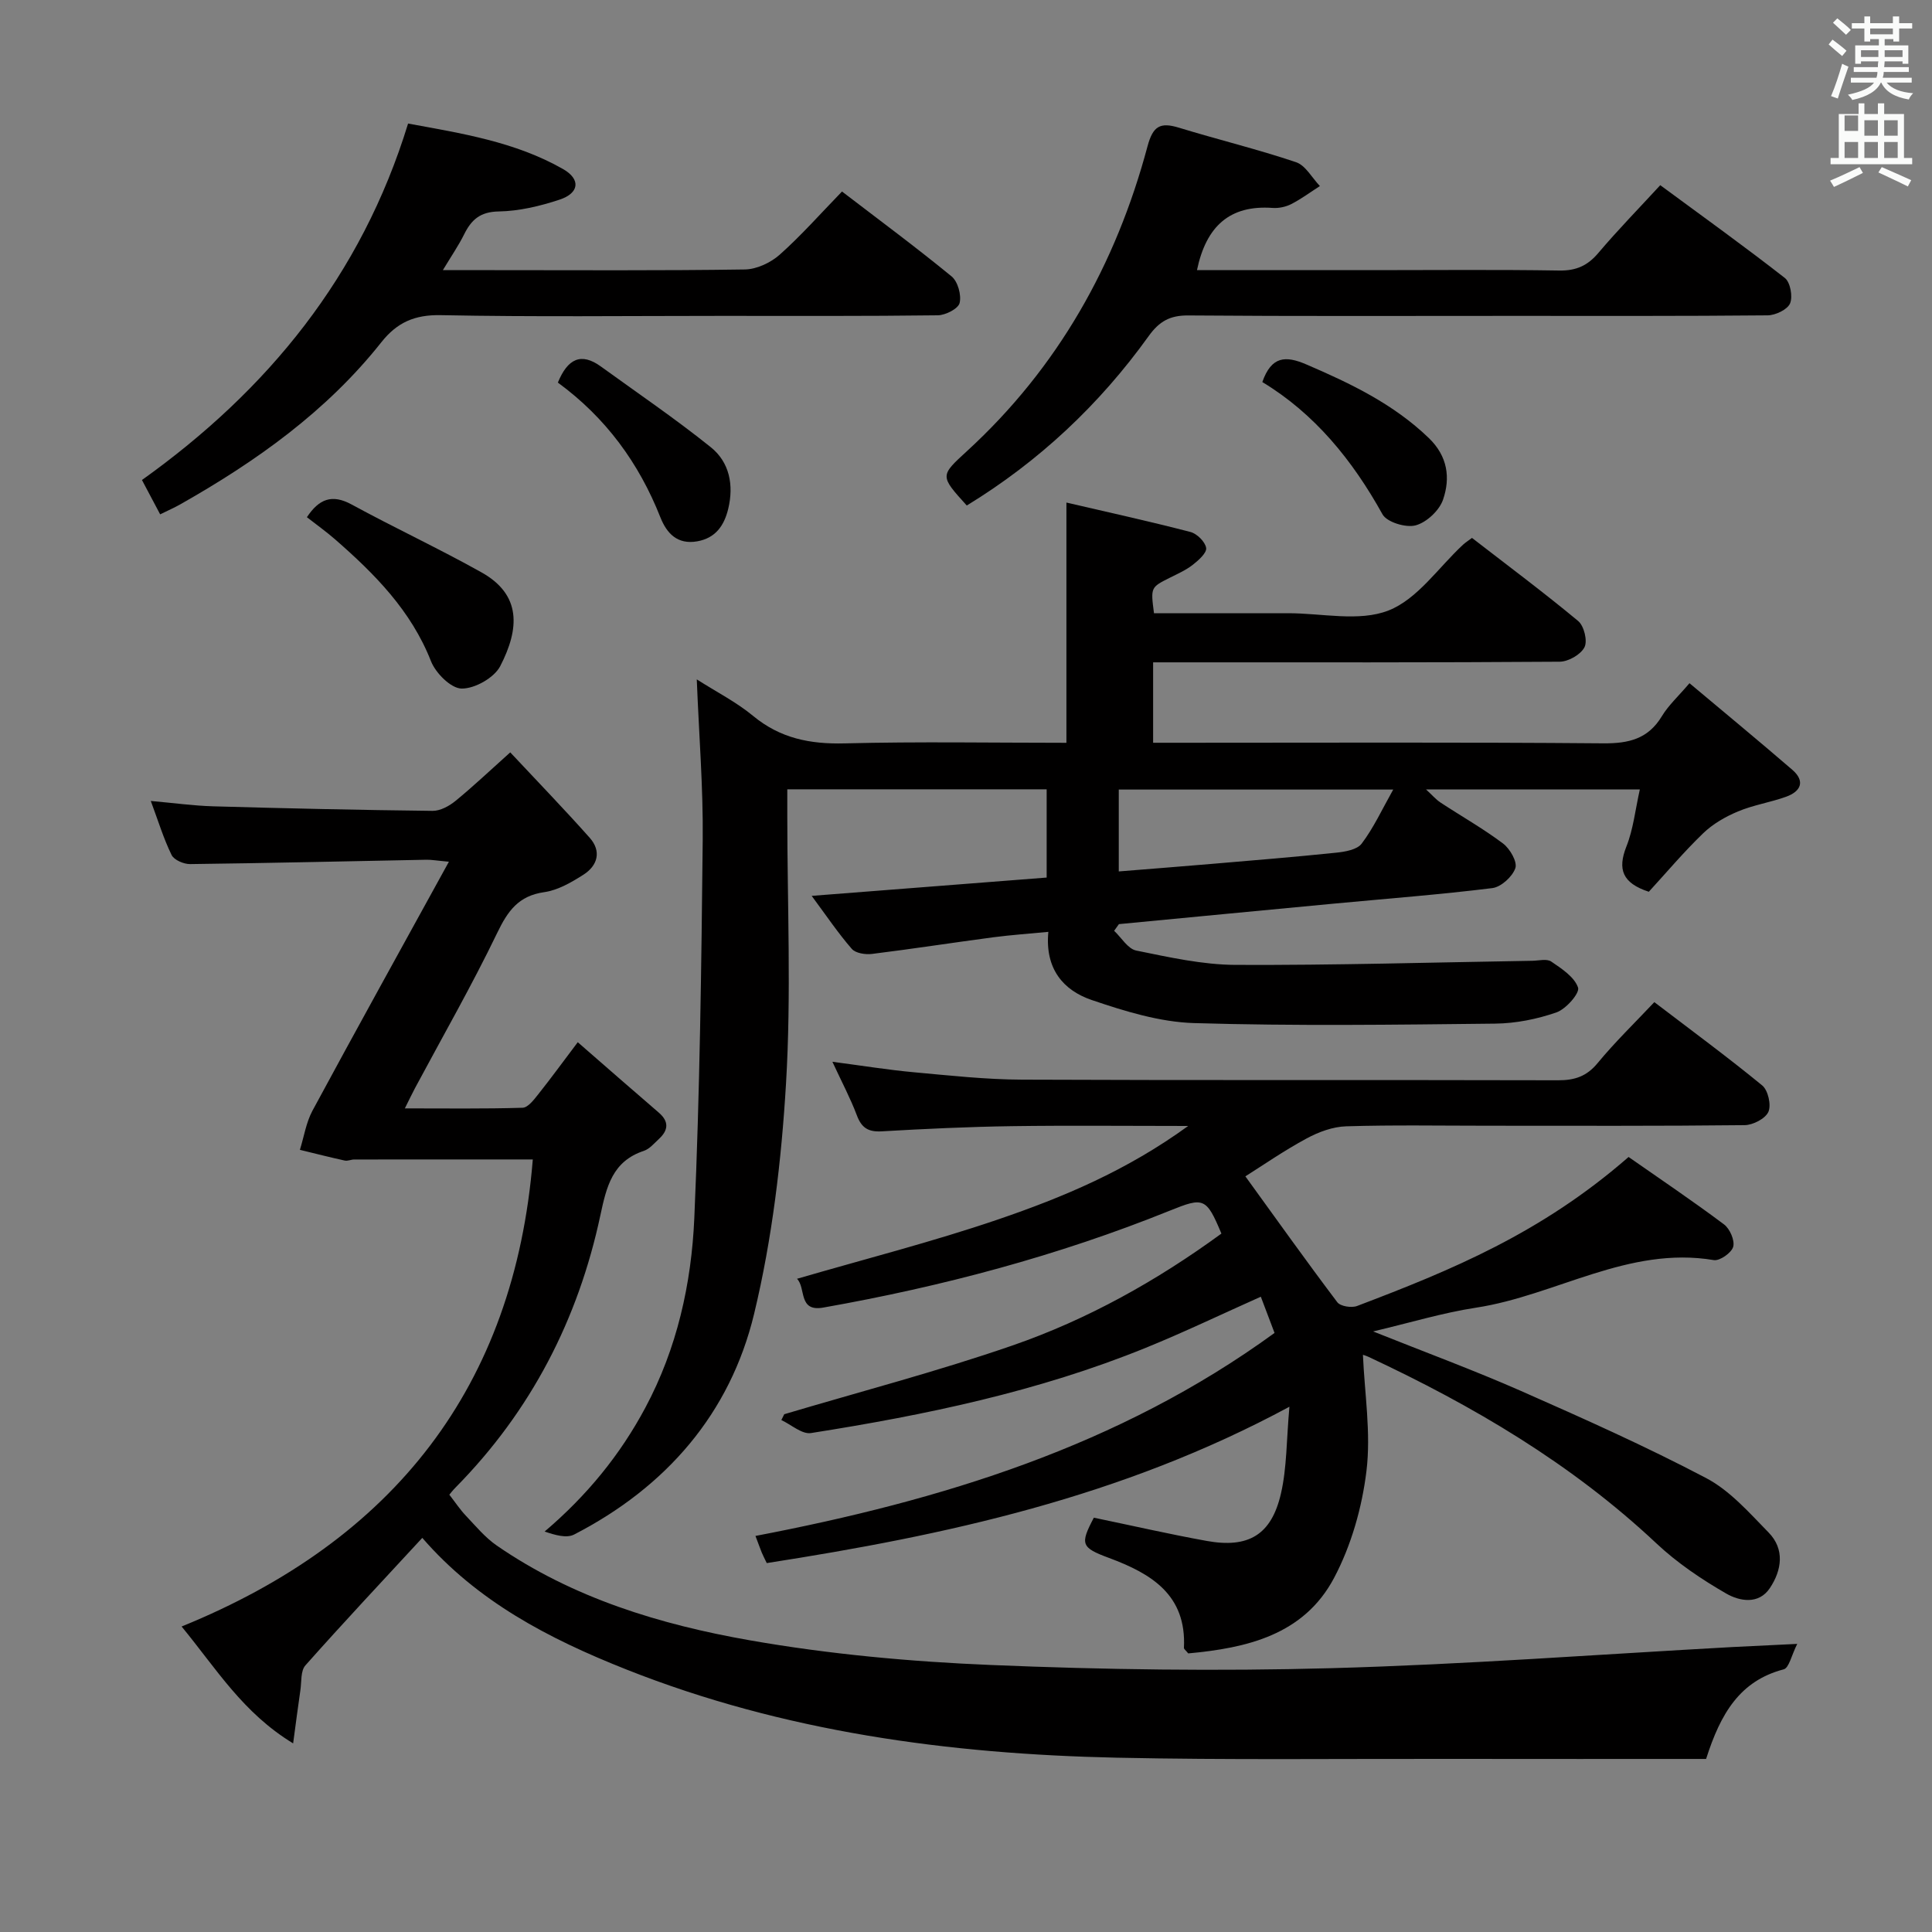 <svg enable-background="new 0 0 400 400" viewBox="0 0 400 400" xmlns="http://www.w3.org/2000/svg"><rect x="0" y="0" width="400" height="400" fill="#808080" stroke="none"/><path d="m378.6 9.2.8-1c.9.7 1.9 1.4 2.9 2.3l-.9 1.1c-1.1-.9-2-1.7-2.8-2.4zm.5 10.7c.9-2.1 1.6-4.3 2.3-6.7.4.2.8.4 1.3.6-.7 2.1-1.5 4.3-2.2 6.6zm.4-15.2.9-.9c1 .8 2 1.6 2.8 2.4l-1 1c-1-.9-1.9-1.8-2.7-2.5zm12.5-1.3h1.2v1.4h2.7v1.1h-2.7v2.7h-1.2v-.5h-1.8v1.3h4.9v3.8h-1.2v-.5h-3.7c0 .4-.1.9-.1 1.2h5.1v1h-5.2c0 .5-.1.9-.2 1.2h6v1h-5.2c1.1 1.3 2.9 2 5.5 2.2-.4.4-.7.8-.9 1.3-2.9-.5-4.8-1.6-5.7-3.5h-.1c-.8 1.7-2.7 2.9-5.9 3.6-.2-.4-.6-.8-.9-1.1 2.8-.6 4.6-1.4 5.4-2.5h-4.8v-1h5.3c.1-.3.2-.7.2-1.2h-4.9v-1h5c0-.4 0-.8.1-1.2h-3.6v.5h-1.2v-3.8h4.9v-1.3h-1.8v.5h-1.2v-2.7h-2.6v-1.1h2.6v-1.4h1.2v1.4h4.7v-1.4zm-6.7 8.4h3.6c0-.4 0-.9 0-1.4h-3.6zm1.9-4.7h4.7v-1.2h-4.7zm6.7 3.3h-3.7v1.4h3.7z" fill="#fafbfa"/><path d="m384.7 21.4h1.3v2.2h2.8v-2.2h1.3v2.2h4.1v9.1h1.7v1.3h-16.9v-1.3h1.7v-9.1h4.1v-2.2zm.3 13.2.7 1.2c-1.8.9-3.8 1.9-6 2.9-.2-.4-.5-.8-.8-1.3 2.4-1 4.4-2 6.1-2.8zm-3.1-7.5h2.8v-3.2h-2.8v4.2zm0 5.6h2.8v-3.3h-2.8zm4.1-4.6h2.8v-3.2h-2.8zm0 4.6h2.8v-3.3h-2.8zm3.6 1.9c2.1.9 4.1 1.8 6.1 2.7l-.7 1.3c-2.2-1.1-4.2-2-6.1-2.9zm3.3-9.7h-2.8v3.2h2.8zm-2.8 7.8h2.8v-3.3h-2.8z" fill="#fafbfa"/><g fill="#010000"><path d="m339.51 163.45c-14.91 0-29.17 0-44.26 0 1.28 1.17 2.05 2.09 3.01 2.72 4.31 2.83 8.82 5.38 12.93 8.47 1.43 1.08 2.99 3.79 2.55 5.09-.6 1.77-2.95 3.91-4.76 4.14-10.88 1.35-21.82 2.18-32.74 3.21-14.86 1.4-29.72 2.83-44.58 4.25-.33.46-.66.92-.99 1.38 1.51 1.42 2.84 3.74 4.57 4.09 6.79 1.38 13.71 2.94 20.59 2.97 20.47.09 40.94-.52 61.41-.85 1.33-.02 3.01-.47 3.93.16 2.16 1.47 4.8 3.19 5.55 5.39.39 1.14-2.49 4.44-4.46 5.13-4.02 1.4-8.42 2.28-12.67 2.33-20.78.23-41.58.51-62.34-.11-7.13-.21-14.36-2.45-21.2-4.77-5.83-1.98-9.74-6.39-9-14.12-3.96.38-7.68.64-11.37 1.12-8.38 1.11-16.74 2.41-25.14 3.45-1.37.17-3.4-.14-4.19-1.05-2.82-3.24-5.24-6.84-8.3-10.97 16.58-1.29 32.48-2.53 48.65-3.79 0-6.22 0-12.11 0-18.27-17.82 0-35.4 0-53.7 0v5.38c0 18.5.84 37.04-.26 55.47-.95 16-2.86 32.16-6.6 47.71-4.98 20.71-18.25 35.92-37.28 45.73-1.58.81-3.94.11-6.1-.62 8.77-7.46 15.63-15.87 20.85-25.64 6.56-12.27 9.54-25.64 10.14-39.26 1.14-26.08 1.47-52.21 1.74-78.32.11-10.78-.77-21.57-1.23-33.21 4.14 2.64 8.22 4.71 11.66 7.56 5.62 4.65 11.8 5.87 18.94 5.69 15.3-.39 30.62-.12 45.93-.12 0-16.56 0-32.78 0-49.74 8.25 1.92 17.01 3.84 25.68 6.09 1.35.35 3.06 2.04 3.25 3.31.15 1.02-1.58 2.56-2.77 3.49-1.42 1.11-3.13 1.86-4.76 2.68-3.96 1.99-3.97 1.97-3.27 7.34h25.25 2.5c7-.01 14.71 1.82 20.79-.56 6.01-2.34 10.37-8.93 15.46-13.64.48-.44 1.04-.79 1.84-1.39 7.38 5.71 14.84 11.27 21.99 17.21 1.21 1.01 1.97 4.12 1.3 5.42-.77 1.52-3.34 2.99-5.14 3-26.16.19-52.32.13-78.48.13-1.79 0-3.58 0-5.69 0v16.65h5.73c29.16 0 58.32-.13 87.48.12 5.28.04 9.28-.91 12.13-5.63 1.35-2.24 3.38-4.08 5.71-6.82 7.16 6.01 14.29 11.89 21.28 17.92 2.74 2.37 1.78 4.48-1.26 5.58-3.27 1.18-6.79 1.71-9.98 3.05-2.61 1.09-5.23 2.6-7.24 4.55-4.03 3.89-7.66 8.2-11.22 12.08-5.49-1.8-6.5-4.65-4.65-9.35 1.43-3.57 1.84-7.59 2.79-11.83zm-51.06.02c-19.58 0-38.14 0-56.82 0v16.95c6.73-.54 12.99-1.03 19.24-1.56 8.59-.73 17.19-1.43 25.76-2.32 1.86-.19 4.36-.62 5.3-1.89 2.45-3.24 4.18-7.01 6.52-11.18z"/><path d="m372.1 340.35c-1.19 2.33-1.69 4.98-2.81 5.27-9.04 2.37-13.05 9.09-16.06 18.55-17.49 0-35.28.02-53.07-.01-22.99-.04-45.99.24-68.98-.25-34.73-.75-68.93-5.36-101.44-18.24-16.34-6.47-30.96-14.18-42.31-27.27-8.1 8.77-16.27 17.47-24.2 26.4-1.01 1.13-.78 3.4-1.04 5.15-.49 3.32-.91 6.65-1.5 11-10.43-6.35-15.84-15.39-23.09-24.2 44-17.89 68.9-49.7 72.71-96.7-12.53 0-24.75 0-36.97.01-.66 0-1.36.36-1.97.22-3.11-.68-6.19-1.47-9.28-2.22.85-2.71 1.28-5.64 2.6-8.1 9.14-16.93 18.47-33.76 28.25-51.55-2.56-.23-3.61-.43-4.66-.41-16.3.31-32.61.7-48.91.9-1.31.02-3.33-.84-3.84-1.88-1.66-3.38-2.76-7.03-4.31-11.19 4.74.42 8.83.99 12.92 1.11 15.13.43 30.27.77 45.41.94 1.58.02 3.43-.98 4.73-2.04 3.58-2.92 6.94-6.11 11.36-10.07 5.64 6.03 11.17 11.74 16.45 17.68 2.48 2.79 1.66 5.76-1.3 7.65-2.48 1.58-5.28 3.21-8.11 3.61-5.33.76-7.54 3.88-9.73 8.42-5.26 10.91-11.3 21.45-17.02 32.14-.61 1.13-1.15 2.3-2.11 4.21 8.53 0 16.45.11 24.37-.13 1.12-.03 2.35-1.66 3.24-2.78 2.68-3.37 5.22-6.86 8.19-10.79 5.77 5.02 11.25 9.83 16.78 14.58 2.17 1.87 1.96 3.66.02 5.45-.97.9-1.93 2.06-3.11 2.46-6.5 2.15-7.73 7.37-9 13.3-4.6 21.6-14.39 40.59-30 56.41-.57.57-1.06 1.22-1.28 1.48 1.28 1.65 2.24 3.11 3.43 4.36 2.04 2.15 3.98 4.51 6.39 6.17 15.79 10.89 33.85 16.36 52.35 19.61 16.46 2.89 33.27 4.43 49.99 5.12 23.44.98 46.95 1.3 70.4.66 27.74-.76 55.43-2.86 83.15-4.38 3.93-.18 7.89-.37 13.36-.65z"/><path d="m263.88 275.97c-.91-2.4-1.83-4.84-2.84-7.5-8.16 3.64-15.88 7.35-23.8 10.57-22.29 9.07-45.69 13.94-69.34 17.66-1.86.29-4.08-1.74-6.13-2.69.2-.4.4-.81.6-1.21 15.76-4.69 31.71-8.86 47.24-14.23 15.58-5.39 29.95-13.44 43.27-23.17-3.12-7.46-3.67-7.58-10.65-4.76-23.18 9.36-47.2 15.73-71.78 20.08-5.25.93-3.54-4.07-5.44-5.96 14.04-4.09 28.01-7.64 41.61-12.28 13.44-4.59 26.6-10.09 39.38-19.36-13.03 0-24.76-.13-36.49.04-8.98.13-17.95.55-26.92 1.07-2.81.17-4.21-.7-5.19-3.32-1.33-3.53-3.12-6.89-5.06-11.08 6.19.81 11.52 1.68 16.88 2.17 7.44.68 14.91 1.5 22.37 1.53 37 .16 73.99.03 110.99.13 3.44.01 5.92-.8 8.19-3.56 3.58-4.34 7.65-8.28 11.74-12.62 7.65 5.84 15.15 11.35 22.34 17.25 1.21 1 1.9 4.04 1.28 5.46-.62 1.41-3.19 2.74-4.92 2.76-17.66.2-35.33.12-52.99.12-9.83 0-19.67-.18-29.49.12-2.78.08-5.73 1.17-8.22 2.52-4.64 2.5-8.99 5.52-12.67 7.84 6.37 8.79 12.58 17.52 19.04 26.07.64.84 2.94 1.21 4.09.77 19.61-7.45 38.14-15.08 56.21-30.85 6.51 4.55 13.26 9.09 19.76 13.96 1.21.9 2.26 3.32 1.9 4.63-.34 1.25-2.79 2.97-4.02 2.76-17.69-2.97-32.68 7.32-49.22 9.85-6.93 1.06-13.71 3.13-21.31 4.92 10.73 4.29 20.79 8 30.59 12.31 12.92 5.7 25.85 11.47 38.34 18.04 4.94 2.59 8.94 7.18 12.94 11.27 3.4 3.47 2.74 7.82.27 11.52-2.32 3.48-6.31 2.7-9.03 1.13-5.12-2.95-10.15-6.34-14.45-10.38-17.56-16.5-37.95-28.5-59.6-38.62-.57-.26-1.18-.44-1.17-.43.34 7.99 1.69 16.17.73 24.06-.92 7.57-3.15 15.42-6.71 22.14-6.28 11.84-18.13 14.51-30.19 15.62-.51-.64-.9-.9-.89-1.14.56-11-6.77-15.38-15.52-18.63-5.79-2.14-6.02-2.85-3.13-8.33 7.81 1.62 15.55 3.4 23.35 4.81 8.67 1.57 13.42-1.25 15.39-9.82 1.23-5.36 1.13-11.03 1.75-17.96-34.85 18.79-71.18 26.6-108.21 32.37-.5-1.04-.8-1.6-1.04-2.19-.37-.92-.7-1.86-1.3-3.43 38.4-7.35 75.2-18.54 107.47-42.03z"/><path d="m247.82 55.93h36.51c12.83 0 25.66-.13 38.49.08 3.51.06 5.88-1.01 8.11-3.65 3.96-4.68 8.26-9.08 12.81-14.02 8.78 6.47 17.42 12.67 25.79 19.21 1.14.89 1.68 3.87 1.08 5.27-.55 1.28-3.01 2.45-4.64 2.47-17.66.17-35.32.11-52.98.11-22.33 0-44.66.09-66.98-.09-3.77-.03-5.99 1.21-8.18 4.26-10.2 14.21-22.73 25.97-37.67 35.09-5.61-6.19-5.55-6.13.08-11.3 18.8-17.25 30.8-38.61 37.34-63.07 1.13-4.21 2.63-5.03 6.48-3.86 8.07 2.47 16.28 4.46 24.27 7.15 1.98.67 3.31 3.24 4.94 4.94-1.96 1.26-3.86 2.67-5.92 3.73-1.13.58-2.59.89-3.86.8-8.86-.64-13.76 3.75-15.67 12.88z"/><path d="m33.16 106.49c-1.34-2.52-2.41-4.54-3.77-7.11 26.04-18.6 45.41-42.23 55.1-73.8 11.03 2.03 22.13 3.75 32.08 9.42 3.7 2.11 3.39 4.98-.73 6.34-4.05 1.34-8.38 2.37-12.61 2.44-3.83.07-5.64 1.72-7.14 4.75-1.15 2.31-2.63 4.46-4.4 7.4h10.07c17.49 0 34.98.12 52.46-.14 2.45-.04 5.34-1.4 7.22-3.07 4.46-3.97 8.44-8.49 12.89-13.07 7.81 5.98 15.4 11.6 22.69 17.58 1.29 1.06 2.06 3.85 1.66 5.5-.29 1.19-2.92 2.53-4.52 2.55-14.99.19-29.98.12-44.96.12-19.32 0-38.64.23-57.95-.15-5.4-.11-9.05 1.51-12.29 5.6-11.35 14.33-25.95 24.7-41.69 33.6-1.17.66-2.38 1.19-4.11 2.04z"/><path d="m63.54 107.08c2.51-3.77 5.18-4.85 9.26-2.63 8.88 4.84 18.08 9.12 26.9 14.06 8.26 4.63 7.89 11.62 3.87 19.4-1.25 2.42-5.26 4.68-7.99 4.65-2.2-.02-5.38-3.19-6.35-5.67-4.12-10.48-11.65-18.06-19.84-25.21-1.85-1.61-3.85-3.04-5.85-4.6z"/><path d="m261.35 79.1c1.89-5.38 4.81-5.5 9.11-3.65 9.17 3.94 18.03 8.18 25.36 15.24 3.92 3.78 4.49 8.25 2.95 12.75-.77 2.25-3.41 4.72-5.68 5.33-2.01.54-5.95-.65-6.86-2.29-6.22-11.21-14.05-20.84-24.88-27.38z"/><path d="m115.5 79.21c2.02-4.94 4.81-6.31 8.92-3.32 7.62 5.52 15.42 10.82 22.74 16.7 3.87 3.1 4.8 7.83 3.61 12.76-.84 3.47-2.62 6.06-6.43 6.73-4.09.71-6.29-1.64-7.61-4.96-4.44-11.24-11.29-20.63-21.23-27.91z"/></g></svg>